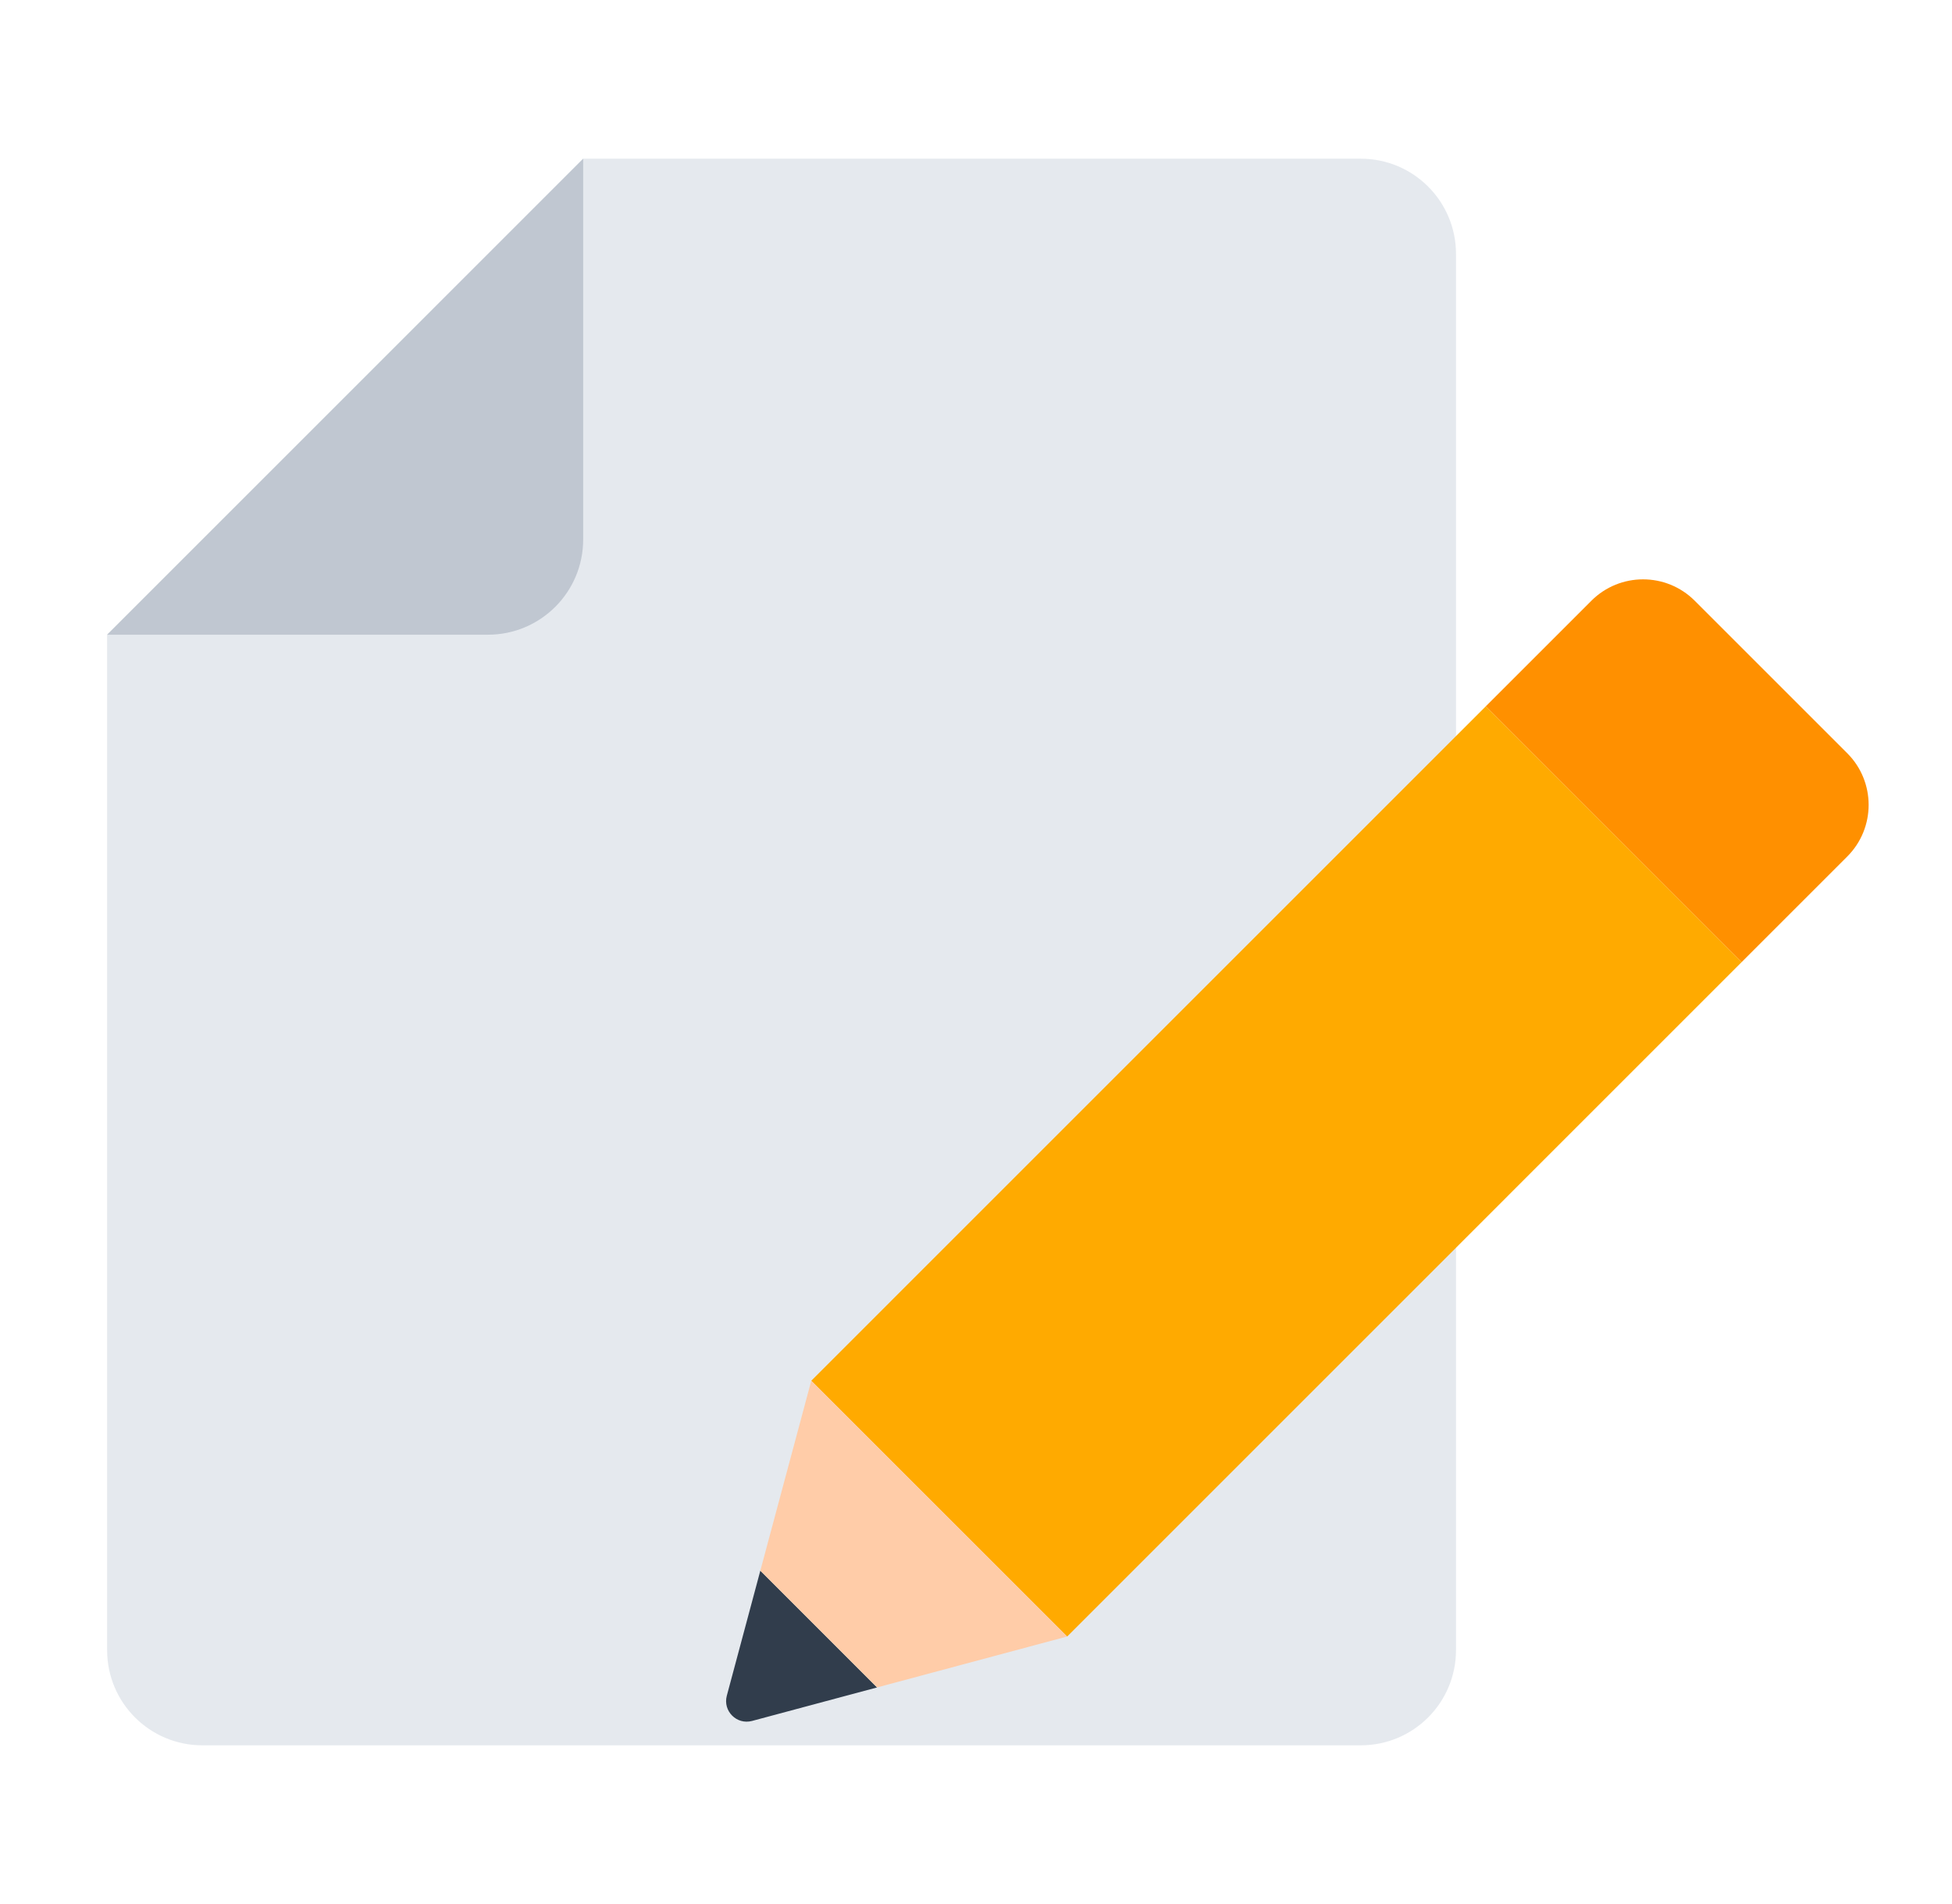 <svg width="41" height="40" viewBox="0 0 41 40" fill="none" xmlns="http://www.w3.org/2000/svg">
<g id="&#240;&#159;&#147;&#157; &#235;&#169;&#148;&#235;&#170;&#168;" clip-path="url(#clip0_161_2323)">
<g id="Group">
<g id="Group_2">
<path id="Vector" fill-rule="evenodd" clip-rule="evenodd" d="M30.582 34.666V5.334C30.582 4.229 29.687 3.334 28.582 3.334H12.249L2.25 13.334V34.666C2.25 35.771 3.145 36.666 4.25 36.666H28.582C29.687 36.666 30.582 35.771 30.582 34.666Z" fill="#E5E9EE"/>
<path id="Vector_2" fill-rule="evenodd" clip-rule="evenodd" d="M10.25 13.334H2.25L12.249 3.334V11.334C12.249 12.439 11.354 13.334 10.249 13.334H10.25Z" fill="#C0C7D1"/>
</g>
<g id="Group_3">
<path id="Vector_3" d="M31.208 14.838L17.04 29.007L22.414 34.381L36.582 20.212L31.208 14.838Z" fill="#FFAA00"/>
<path id="Vector_4" fill-rule="evenodd" clip-rule="evenodd" d="M38.8 17.994L36.582 20.212L31.208 14.838L33.425 12.621C34.025 12.021 34.997 12.021 35.597 12.621L38.799 15.823C39.399 16.423 39.399 17.395 38.799 17.995L38.8 17.994Z" fill="#FF9000"/>
<path id="Vector_5" fill-rule="evenodd" clip-rule="evenodd" d="M15.796 36.154L18.422 35.45L15.97 32.997L15.266 35.624C15.18 35.946 15.474 36.24 15.796 36.154Z" fill="#313D4C"/>
<path id="Vector_6" fill-rule="evenodd" clip-rule="evenodd" d="M15.97 32.997L18.423 35.45L22.414 34.38L17.04 29.007L15.97 32.997Z" fill="#FFCCA8"/>
</g>
</g>
</g>
<defs>
<clipPath id="clip0_161_2323">
<rect width="40" height="40" fill="white" transform="translate(0.75)"/>
</clipPath>
</defs>
</svg>
